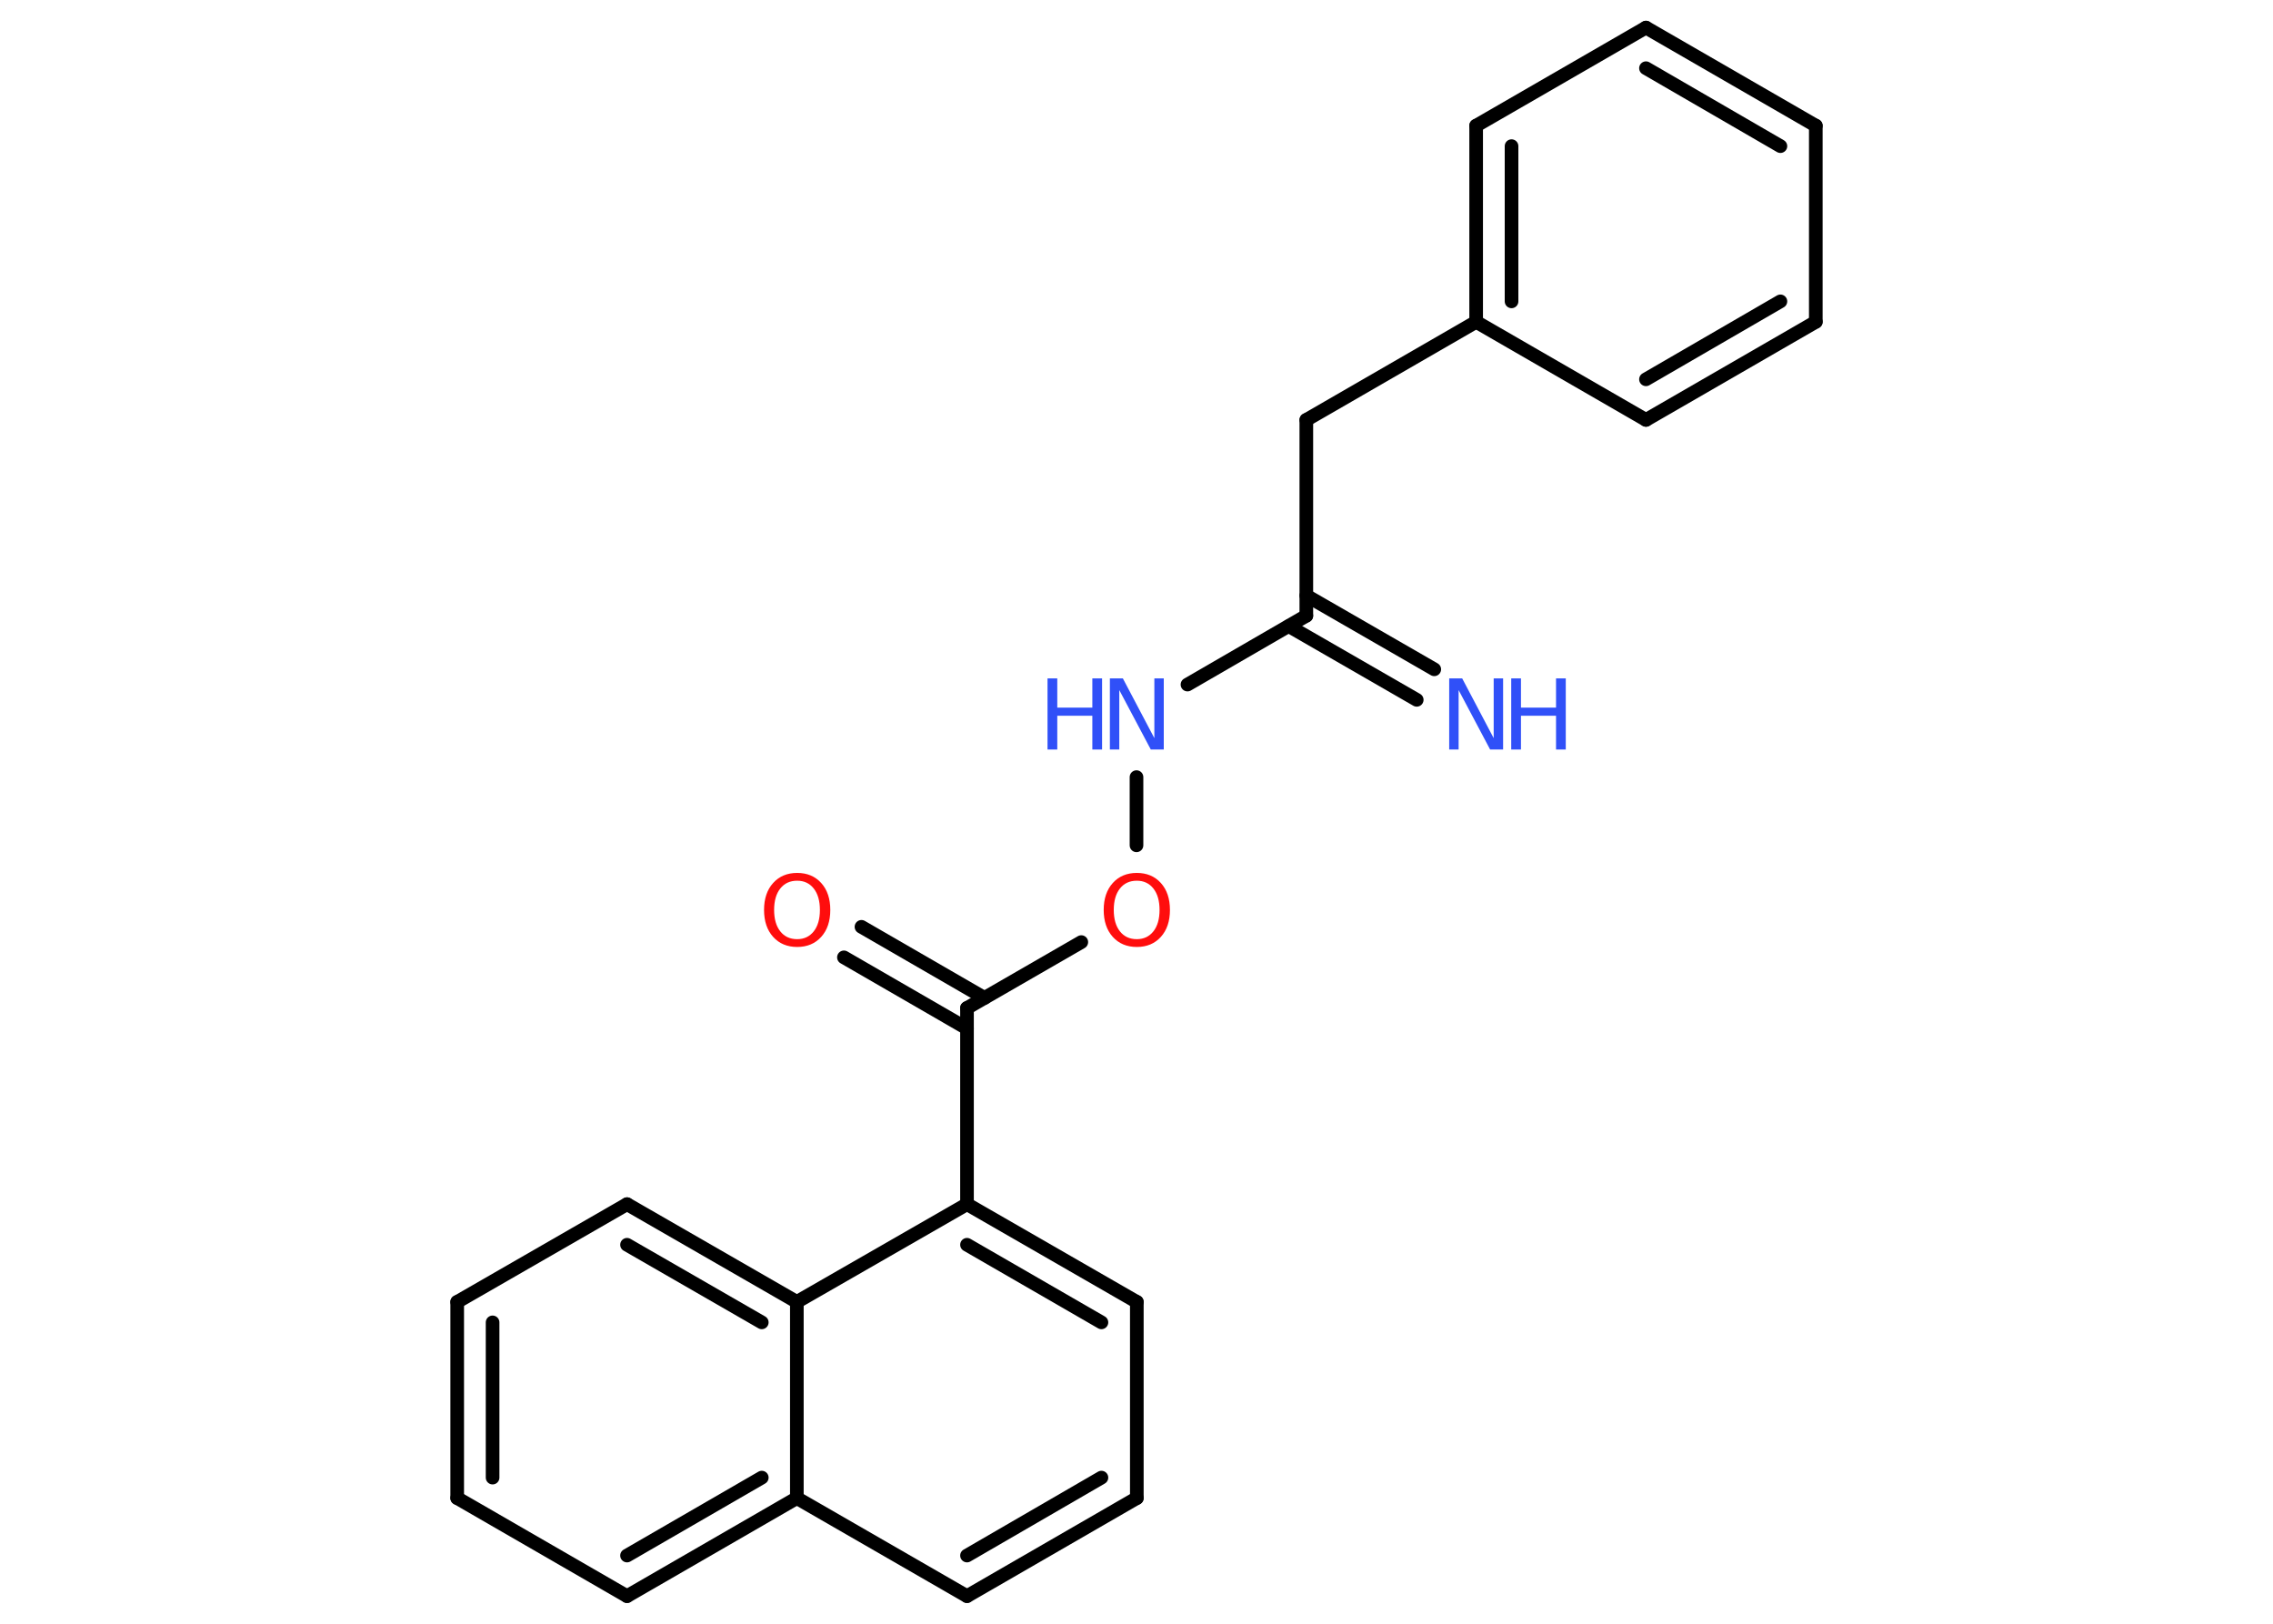 <?xml version='1.0' encoding='UTF-8'?>
<!DOCTYPE svg PUBLIC "-//W3C//DTD SVG 1.1//EN" "http://www.w3.org/Graphics/SVG/1.1/DTD/svg11.dtd">
<svg version='1.2' xmlns='http://www.w3.org/2000/svg' xmlns:xlink='http://www.w3.org/1999/xlink' width='70.0mm' height='50.0mm' viewBox='0 0 70.0 50.0'>
  <desc>Generated by the Chemistry Development Kit (http://github.com/cdk)</desc>
  <g stroke-linecap='round' stroke-linejoin='round' stroke='#000000' stroke-width='.42' fill='#3050F8'>
    <rect x='.0' y='.0' width='70.0' height='50.0' fill='#FFFFFF' stroke='none'/>
    <g id='mol1' class='mol'>
      <g id='mol1bnd1' class='bond'>
        <line x1='43.63' y1='21.55' x2='39.69' y2='19.28'/>
        <line x1='44.17' y1='20.61' x2='40.23' y2='18.34'/>
      </g>
      <line id='mol1bnd2' class='bond' x1='40.23' y1='18.96' x2='40.23' y2='12.93'/>
      <line id='mol1bnd3' class='bond' x1='40.23' y1='12.93' x2='45.46' y2='9.91'/>
      <g id='mol1bnd4' class='bond'>
        <line x1='45.46' y1='3.87' x2='45.46' y2='9.91'/>
        <line x1='46.55' y1='4.5' x2='46.55' y2='9.28'/>
      </g>
      <line id='mol1bnd5' class='bond' x1='45.46' y1='3.87' x2='50.69' y2='.85'/>
      <g id='mol1bnd6' class='bond'>
        <line x1='55.92' y1='3.87' x2='50.69' y2='.85'/>
        <line x1='54.83' y1='4.5' x2='50.69' y2='2.1'/>
      </g>
      <line id='mol1bnd7' class='bond' x1='55.92' y1='3.87' x2='55.92' y2='9.91'/>
      <g id='mol1bnd8' class='bond'>
        <line x1='50.69' y1='12.93' x2='55.92' y2='9.91'/>
        <line x1='50.69' y1='11.68' x2='54.83' y2='9.28'/>
      </g>
      <line id='mol1bnd9' class='bond' x1='45.46' y1='9.91' x2='50.69' y2='12.93'/>
      <line id='mol1bnd10' class='bond' x1='40.23' y1='18.96' x2='36.57' y2='21.08'/>
      <line id='mol1bnd11' class='bond' x1='35.0' y1='23.93' x2='35.0' y2='26.03'/>
      <line id='mol1bnd12' class='bond' x1='33.3' y1='29.01' x2='29.78' y2='31.04'/>
      <g id='mol1bnd13' class='bond'>
        <line x1='29.78' y1='31.67' x2='25.99' y2='29.48'/>
        <line x1='30.32' y1='30.73' x2='26.53' y2='28.54'/>
      </g>
      <line id='mol1bnd14' class='bond' x1='29.78' y1='31.04' x2='29.78' y2='37.08'/>
      <g id='mol1bnd15' class='bond'>
        <line x1='35.01' y1='40.09' x2='29.78' y2='37.08'/>
        <line x1='33.92' y1='40.72' x2='29.78' y2='38.33'/>
      </g>
      <line id='mol1bnd16' class='bond' x1='35.01' y1='40.09' x2='35.01' y2='46.13'/>
      <g id='mol1bnd17' class='bond'>
        <line x1='29.78' y1='49.15' x2='35.01' y2='46.13'/>
        <line x1='29.78' y1='47.9' x2='33.92' y2='45.5'/>
      </g>
      <line id='mol1bnd18' class='bond' x1='29.78' y1='49.15' x2='24.54' y2='46.13'/>
      <g id='mol1bnd19' class='bond'>
        <line x1='19.31' y1='49.15' x2='24.54' y2='46.13'/>
        <line x1='19.31' y1='47.9' x2='23.46' y2='45.5'/>
      </g>
      <line id='mol1bnd20' class='bond' x1='19.31' y1='49.15' x2='14.08' y2='46.13'/>
      <g id='mol1bnd21' class='bond'>
        <line x1='14.08' y1='40.09' x2='14.08' y2='46.13'/>
        <line x1='15.17' y1='40.72' x2='15.17' y2='45.5'/>
      </g>
      <line id='mol1bnd22' class='bond' x1='14.08' y1='40.09' x2='19.31' y2='37.08'/>
      <g id='mol1bnd23' class='bond'>
        <line x1='24.54' y1='40.09' x2='19.31' y2='37.08'/>
        <line x1='23.46' y1='40.72' x2='19.31' y2='38.33'/>
      </g>
      <line id='mol1bnd24' class='bond' x1='29.78' y1='37.08' x2='24.54' y2='40.09'/>
      <line id='mol1bnd25' class='bond' x1='24.54' y1='46.13' x2='24.54' y2='40.09'/>
      <g id='mol1atm1' class='atom'>
        <path d='M44.63 20.89h.4l.97 1.84v-1.84h.29v2.19h-.4l-.97 -1.83v1.83h-.29v-2.19z' stroke='none'/>
        <path d='M46.54 20.89h.3v.9h1.08v-.9h.3v2.19h-.3v-1.04h-1.08v1.04h-.3v-2.19z' stroke='none'/>
      </g>
      <g id='mol1atm10' class='atom'>
        <path d='M34.18 20.89h.4l.97 1.84v-1.84h.29v2.19h-.4l-.97 -1.83v1.83h-.29v-2.19z' stroke='none'/>
        <path d='M32.26 20.89h.3v.9h1.08v-.9h.3v2.19h-.3v-1.04h-1.08v1.04h-.3v-2.19z' stroke='none'/>
      </g>
      <path id='mol1atm11' class='atom' d='M35.01 27.12q-.33 .0 -.52 .24q-.19 .24 -.19 .66q.0 .42 .19 .66q.19 .24 .52 .24q.32 .0 .51 -.24q.19 -.24 .19 -.66q.0 -.42 -.19 -.66q-.19 -.24 -.51 -.24zM35.01 26.88q.46 .0 .74 .31q.28 .31 .28 .83q.0 .52 -.28 .83q-.28 .31 -.74 .31q-.46 .0 -.74 -.31q-.28 -.31 -.28 -.83q.0 -.52 .28 -.83q.28 -.31 .74 -.31z' stroke='none' fill='#FF0D0D'/>
      <path id='mol1atm13' class='atom' d='M24.55 27.12q-.33 .0 -.52 .24q-.19 .24 -.19 .66q.0 .42 .19 .66q.19 .24 .52 .24q.32 .0 .51 -.24q.19 -.24 .19 -.66q.0 -.42 -.19 -.66q-.19 -.24 -.51 -.24zM24.55 26.88q.46 .0 .74 .31q.28 .31 .28 .83q.0 .52 -.28 .83q-.28 .31 -.74 .31q-.46 .0 -.74 -.31q-.28 -.31 -.28 -.83q.0 -.52 .28 -.83q.28 -.31 .74 -.31z' stroke='none' fill='#FF0D0D'/>
    </g>
  </g>
</svg>
